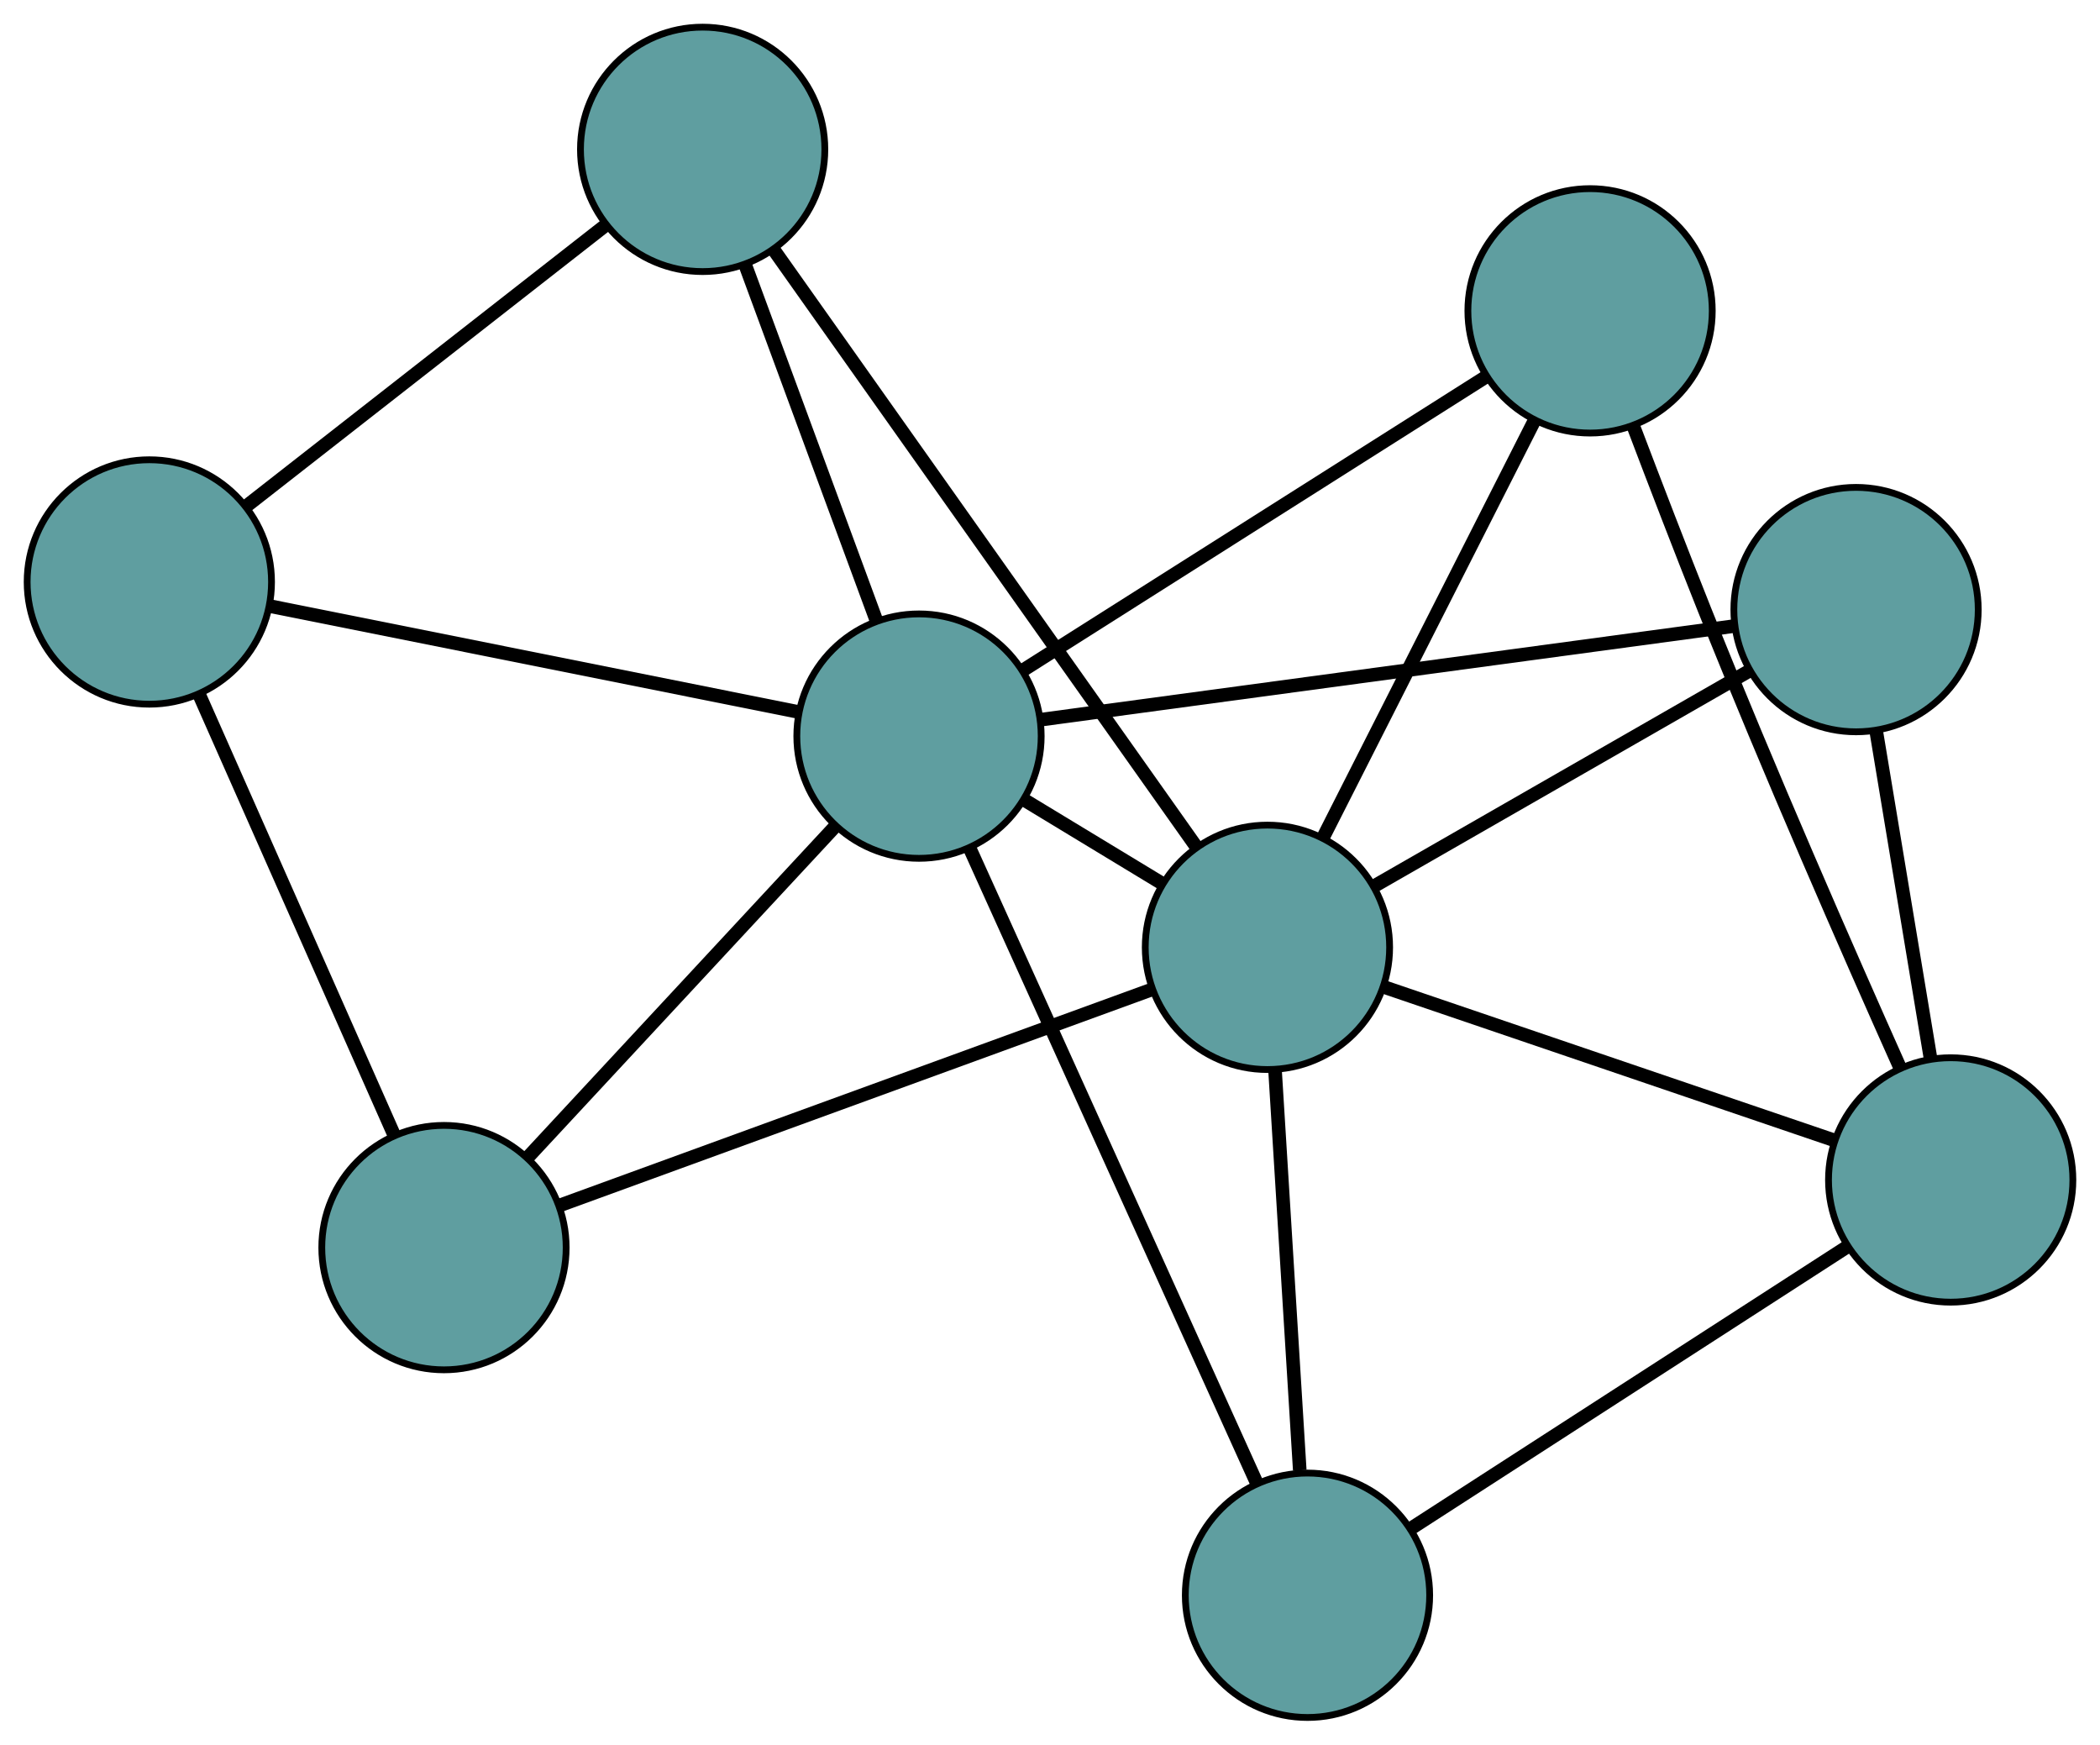 <?xml version="1.0" encoding="UTF-8" standalone="no"?>
<!DOCTYPE svg PUBLIC "-//W3C//DTD SVG 1.1//EN"
 "http://www.w3.org/Graphics/SVG/1.1/DTD/svg11.dtd">
<!-- Generated by graphviz version 2.36.0 (20140111.2315)
 -->
<!-- Title: G Pages: 1 -->
<svg width="100%" height="100%"
 viewBox="0.00 0.00 309.37 256.97" xmlns="http://www.w3.org/2000/svg" xmlns:xlink="http://www.w3.org/1999/xlink">
<g id="graph0" class="graph" transform="scale(1 1) rotate(0) translate(4 252.971)">
<title>G</title>
<!-- 0 -->
<g id="node1" class="node"><title>0</title>
<ellipse fill="cadetblue" stroke="black" cx="61.406" cy="-69.208" rx="18" ry="18"/>
</g>
<!-- 5 -->
<g id="node6" class="node"><title>5</title>
<ellipse fill="cadetblue" stroke="black" cx="18" cy="-167.251" rx="18" ry="18"/>
</g>
<!-- 0&#45;&#45;5 -->
<g id="edge1" class="edge"><title>0&#45;&#45;5</title>
<path fill="none" stroke="black" stroke-width="2" d="M54.042,-85.84C46.061,-103.869 33.395,-132.477 25.399,-150.538"/>
</g>
<!-- 7 -->
<g id="node8" class="node"><title>7</title>
<ellipse fill="cadetblue" stroke="black" cx="131.387" cy="-144.546" rx="18" ry="18"/>
</g>
<!-- 0&#45;&#45;7 -->
<g id="edge2" class="edge"><title>0&#45;&#45;7</title>
<path fill="none" stroke="black" stroke-width="2" d="M73.917,-82.677C86.655,-96.39 106.286,-117.523 118.984,-131.194"/>
</g>
<!-- 8 -->
<g id="node9" class="node"><title>8</title>
<ellipse fill="cadetblue" stroke="black" cx="182.718" cy="-113.437" rx="18" ry="18"/>
</g>
<!-- 0&#45;&#45;8 -->
<g id="edge3" class="edge"><title>0&#45;&#45;8</title>
<path fill="none" stroke="black" stroke-width="2" d="M78.529,-75.451C101.65,-83.881 142.606,-98.813 165.682,-107.226"/>
</g>
<!-- 1 -->
<g id="node2" class="node"><title>1</title>
<ellipse fill="cadetblue" stroke="black" cx="99.514" cy="-230.971" rx="18" ry="18"/>
</g>
<!-- 1&#45;&#45;5 -->
<g id="edge4" class="edge"><title>1&#45;&#45;5</title>
<path fill="none" stroke="black" stroke-width="2" d="M85.316,-219.872C70.445,-208.248 47.221,-190.094 32.309,-178.437"/>
</g>
<!-- 1&#45;&#45;7 -->
<g id="edge5" class="edge"><title>1&#45;&#45;7</title>
<path fill="none" stroke="black" stroke-width="2" d="M105.811,-213.897C111.399,-198.745 119.52,-176.726 125.103,-161.585"/>
</g>
<!-- 1&#45;&#45;8 -->
<g id="edge6" class="edge"><title>1&#45;&#45;8</title>
<path fill="none" stroke="black" stroke-width="2" d="M110.052,-216.086C126.057,-193.477 156.312,-150.738 172.266,-128.202"/>
</g>
<!-- 2 -->
<g id="node3" class="node"><title>2</title>
<ellipse fill="cadetblue" stroke="black" cx="188.618" cy="-18" rx="18" ry="18"/>
</g>
<!-- 6 -->
<g id="node7" class="node"><title>6</title>
<ellipse fill="cadetblue" stroke="black" cx="283.374" cy="-79.173" rx="18" ry="18"/>
</g>
<!-- 2&#45;&#45;6 -->
<g id="edge7" class="edge"><title>2&#45;&#45;6</title>
<path fill="none" stroke="black" stroke-width="2" d="M203.842,-27.828C221.525,-39.244 250.521,-57.964 268.188,-69.369"/>
</g>
<!-- 2&#45;&#45;7 -->
<g id="edge8" class="edge"><title>2&#45;&#45;7</title>
<path fill="none" stroke="black" stroke-width="2" d="M181.136,-34.544C170.168,-58.796 149.84,-103.743 138.871,-127.998"/>
</g>
<!-- 2&#45;&#45;8 -->
<g id="edge9" class="edge"><title>2&#45;&#45;8</title>
<path fill="none" stroke="black" stroke-width="2" d="M187.48,-36.401C186.429,-53.409 184.876,-78.53 183.832,-95.416"/>
</g>
<!-- 3 -->
<g id="node4" class="node"><title>3</title>
<ellipse fill="cadetblue" stroke="black" cx="230.248" cy="-207.186" rx="18" ry="18"/>
</g>
<!-- 3&#45;&#45;6 -->
<g id="edge10" class="edge"><title>3&#45;&#45;6</title>
<path fill="none" stroke="black" stroke-width="2" d="M236.703,-189.996C239.799,-181.841 243.591,-171.974 247.112,-163.155 256.533,-139.556 268.343,-112.65 275.875,-95.789"/>
</g>
<!-- 3&#45;&#45;7 -->
<g id="edge11" class="edge"><title>3&#45;&#45;7</title>
<path fill="none" stroke="black" stroke-width="2" d="M214.801,-197.399C196.228,-185.631 165.25,-166.002 146.726,-154.265"/>
</g>
<!-- 3&#45;&#45;8 -->
<g id="edge12" class="edge"><title>3&#45;&#45;8</title>
<path fill="none" stroke="black" stroke-width="2" d="M221.969,-190.856C213.245,-173.649 199.59,-146.716 190.902,-129.58"/>
</g>
<!-- 4 -->
<g id="node5" class="node"><title>4</title>
<ellipse fill="cadetblue" stroke="black" cx="269.432" cy="-163.182" rx="18" ry="18"/>
</g>
<!-- 4&#45;&#45;6 -->
<g id="edge13" class="edge"><title>4&#45;&#45;6</title>
<path fill="none" stroke="black" stroke-width="2" d="M272.389,-145.366C274.755,-131.109 278.057,-111.213 280.422,-96.963"/>
</g>
<!-- 4&#45;&#45;7 -->
<g id="edge14" class="edge"><title>4&#45;&#45;7</title>
<path fill="none" stroke="black" stroke-width="2" d="M251.385,-160.746C224.929,-157.174 175.897,-150.555 149.439,-146.983"/>
</g>
<!-- 4&#45;&#45;8 -->
<g id="edge15" class="edge"><title>4&#45;&#45;8</title>
<path fill="none" stroke="black" stroke-width="2" d="M253.527,-154.058C237.881,-145.082 214.133,-131.459 198.522,-122.503"/>
</g>
<!-- 5&#45;&#45;7 -->
<g id="edge16" class="edge"><title>5&#45;&#45;7</title>
<path fill="none" stroke="black" stroke-width="2" d="M35.717,-163.704C56.894,-159.463 92.134,-152.406 113.421,-148.144"/>
</g>
<!-- 6&#45;&#45;8 -->
<g id="edge17" class="edge"><title>6&#45;&#45;8</title>
<path fill="none" stroke="black" stroke-width="2" d="M266.299,-84.985C247.79,-91.286 218.419,-101.284 199.877,-107.596"/>
</g>
<!-- 7&#45;&#45;8 -->
<g id="edge18" class="edge"><title>7&#45;&#45;8</title>
<path fill="none" stroke="black" stroke-width="2" d="M146.788,-135.212C153.167,-131.346 160.559,-126.867 166.973,-122.979"/>
</g>
</g>
</svg>

